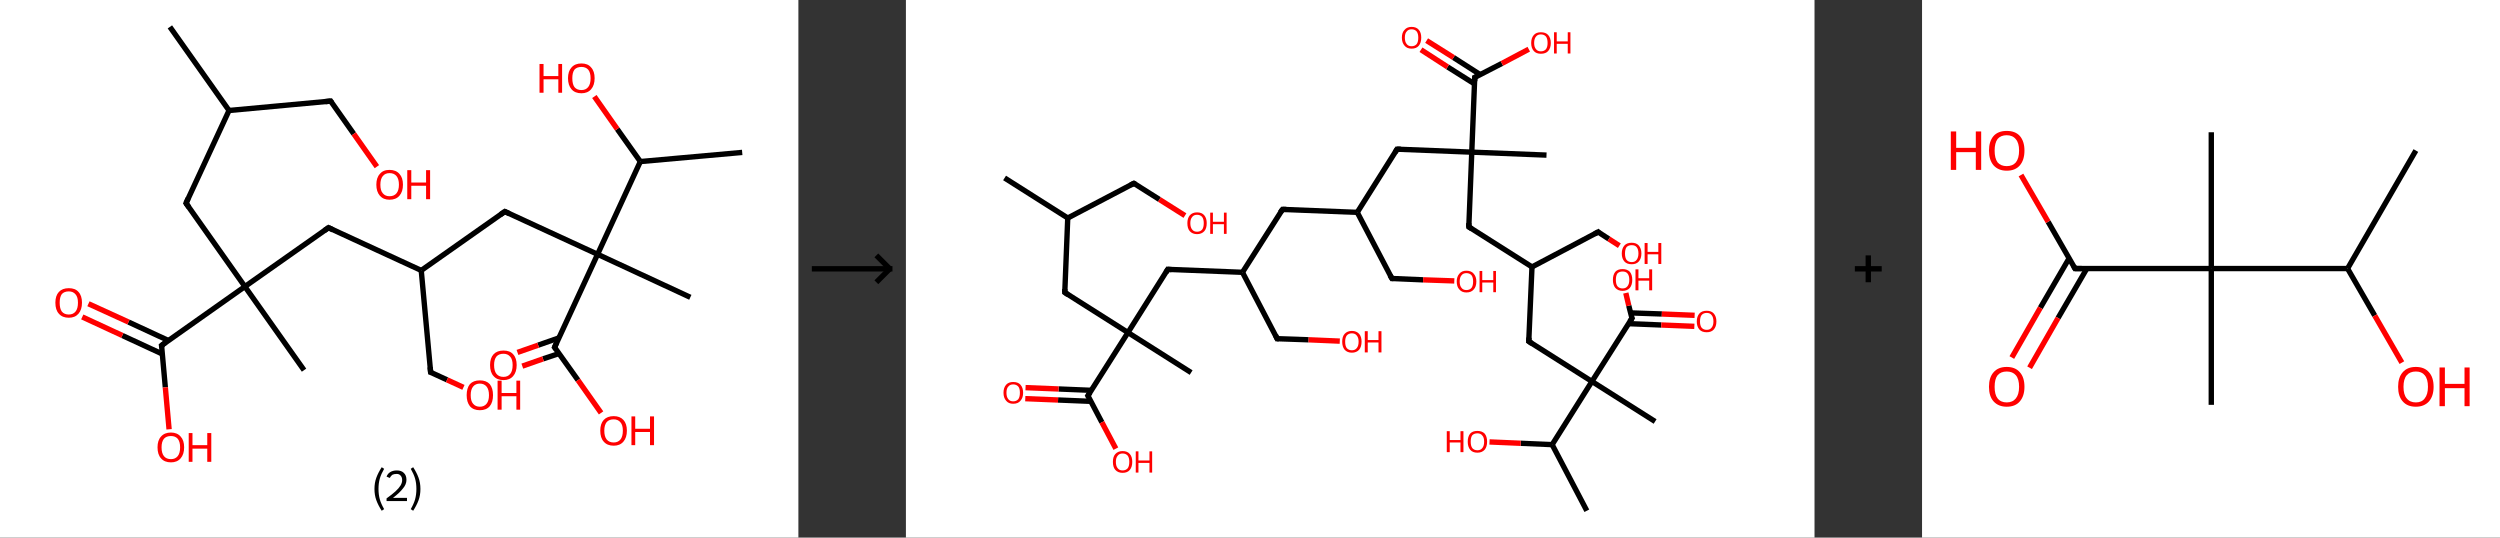 <?xml version='1.0' encoding='ASCII' standalone='yes'?>
<svg xmlns="http://www.w3.org/2000/svg" xmlns:xlink="http://www.w3.org/1999/xlink" version="1.1" width="930.0px" viewBox="0 0 930.0 200.0" height="200.0px">
  <rect x="0" y="0" width="930.0" height="200.0" fill="#333333" stroke="none"/>
  <g>
    <g transform="translate(0, 0) scale(1 1) "><!-- END OF HEADER -->
<rect style="opacity:1.0;fill:#FFFFFF;stroke:none" width="297.0" height="200.0" x="0.0" y="0.0"> </rect>
<path class="bond-0 atom-0 atom-1" d="M 63.2,10.0 L 85.2,41.1" style="fill:none;fill-rule:evenodd;stroke:#000000;stroke-width:2.0px;stroke-linecap:butt;stroke-linejoin:miter;stroke-opacity:1"/>
<path class="bond-1 atom-1 atom-2" d="M 85.2,41.1 L 123.0,37.6" style="fill:none;fill-rule:evenodd;stroke:#000000;stroke-width:2.0px;stroke-linecap:butt;stroke-linejoin:miter;stroke-opacity:1"/>
<path class="bond-2 atom-2 atom-3" d="M 123.0,37.6 L 131.6,49.8" style="fill:none;fill-rule:evenodd;stroke:#000000;stroke-width:2.0px;stroke-linecap:butt;stroke-linejoin:miter;stroke-opacity:1"/>
<path class="bond-2 atom-2 atom-3" d="M 131.6,49.8 L 140.2,62.0" style="fill:none;fill-rule:evenodd;stroke:#FF0000;stroke-width:2.0px;stroke-linecap:butt;stroke-linejoin:miter;stroke-opacity:1"/>
<path class="bond-3 atom-1 atom-4" d="M 85.2,41.1 L 69.2,75.6" style="fill:none;fill-rule:evenodd;stroke:#000000;stroke-width:2.0px;stroke-linecap:butt;stroke-linejoin:miter;stroke-opacity:1"/>
<path class="bond-4 atom-4 atom-5" d="M 69.2,75.6 L 91.1,106.6" style="fill:none;fill-rule:evenodd;stroke:#000000;stroke-width:2.0px;stroke-linecap:butt;stroke-linejoin:miter;stroke-opacity:1"/>
<path class="bond-5 atom-5 atom-6" d="M 91.1,106.6 L 113.1,137.7" style="fill:none;fill-rule:evenodd;stroke:#000000;stroke-width:2.0px;stroke-linecap:butt;stroke-linejoin:miter;stroke-opacity:1"/>
<path class="bond-6 atom-5 atom-7" d="M 91.1,106.6 L 122.2,84.7" style="fill:none;fill-rule:evenodd;stroke:#000000;stroke-width:2.0px;stroke-linecap:butt;stroke-linejoin:miter;stroke-opacity:1"/>
<path class="bond-7 atom-7 atom-8" d="M 122.2,84.7 L 156.7,100.6" style="fill:none;fill-rule:evenodd;stroke:#000000;stroke-width:2.0px;stroke-linecap:butt;stroke-linejoin:miter;stroke-opacity:1"/>
<path class="bond-8 atom-8 atom-9" d="M 156.7,100.6 L 160.2,138.5" style="fill:none;fill-rule:evenodd;stroke:#000000;stroke-width:2.0px;stroke-linecap:butt;stroke-linejoin:miter;stroke-opacity:1"/>
<path class="bond-9 atom-9 atom-10" d="M 160.2,138.5 L 166.3,141.3" style="fill:none;fill-rule:evenodd;stroke:#000000;stroke-width:2.0px;stroke-linecap:butt;stroke-linejoin:miter;stroke-opacity:1"/>
<path class="bond-9 atom-9 atom-10" d="M 166.3,141.3 L 172.4,144.1" style="fill:none;fill-rule:evenodd;stroke:#FF0000;stroke-width:2.0px;stroke-linecap:butt;stroke-linejoin:miter;stroke-opacity:1"/>
<path class="bond-10 atom-8 atom-11" d="M 156.7,100.6 L 187.8,78.7" style="fill:none;fill-rule:evenodd;stroke:#000000;stroke-width:2.0px;stroke-linecap:butt;stroke-linejoin:miter;stroke-opacity:1"/>
<path class="bond-11 atom-11 atom-12" d="M 187.8,78.7 L 222.3,94.6" style="fill:none;fill-rule:evenodd;stroke:#000000;stroke-width:2.0px;stroke-linecap:butt;stroke-linejoin:miter;stroke-opacity:1"/>
<path class="bond-12 atom-12 atom-13" d="M 222.3,94.6 L 256.8,110.6" style="fill:none;fill-rule:evenodd;stroke:#000000;stroke-width:2.0px;stroke-linecap:butt;stroke-linejoin:miter;stroke-opacity:1"/>
<path class="bond-13 atom-12 atom-14" d="M 222.3,94.6 L 206.3,129.2" style="fill:none;fill-rule:evenodd;stroke:#000000;stroke-width:2.0px;stroke-linecap:butt;stroke-linejoin:miter;stroke-opacity:1"/>
<path class="bond-14 atom-14 atom-15" d="M 207.9,125.7 L 200.2,128.4" style="fill:none;fill-rule:evenodd;stroke:#000000;stroke-width:2.0px;stroke-linecap:butt;stroke-linejoin:miter;stroke-opacity:1"/>
<path class="bond-14 atom-14 atom-15" d="M 200.2,128.4 L 192.5,131.1" style="fill:none;fill-rule:evenodd;stroke:#FF0000;stroke-width:2.0px;stroke-linecap:butt;stroke-linejoin:miter;stroke-opacity:1"/>
<path class="bond-14 atom-14 atom-15" d="M 208.0,131.5 L 202.0,133.5" style="fill:none;fill-rule:evenodd;stroke:#000000;stroke-width:2.0px;stroke-linecap:butt;stroke-linejoin:miter;stroke-opacity:1"/>
<path class="bond-14 atom-14 atom-15" d="M 202.0,133.5 L 194.3,136.2" style="fill:none;fill-rule:evenodd;stroke:#FF0000;stroke-width:2.0px;stroke-linecap:butt;stroke-linejoin:miter;stroke-opacity:1"/>
<path class="bond-15 atom-14 atom-16" d="M 206.3,129.2 L 215.0,141.4" style="fill:none;fill-rule:evenodd;stroke:#000000;stroke-width:2.0px;stroke-linecap:butt;stroke-linejoin:miter;stroke-opacity:1"/>
<path class="bond-15 atom-14 atom-16" d="M 215.0,141.4 L 223.6,153.6" style="fill:none;fill-rule:evenodd;stroke:#FF0000;stroke-width:2.0px;stroke-linecap:butt;stroke-linejoin:miter;stroke-opacity:1"/>
<path class="bond-16 atom-12 atom-17" d="M 222.3,94.6 L 238.2,60.1" style="fill:none;fill-rule:evenodd;stroke:#000000;stroke-width:2.0px;stroke-linecap:butt;stroke-linejoin:miter;stroke-opacity:1"/>
<path class="bond-17 atom-17 atom-18" d="M 238.2,60.1 L 276.1,56.7" style="fill:none;fill-rule:evenodd;stroke:#000000;stroke-width:2.0px;stroke-linecap:butt;stroke-linejoin:miter;stroke-opacity:1"/>
<path class="bond-18 atom-17 atom-19" d="M 238.2,60.1 L 229.6,48.0" style="fill:none;fill-rule:evenodd;stroke:#000000;stroke-width:2.0px;stroke-linecap:butt;stroke-linejoin:miter;stroke-opacity:1"/>
<path class="bond-18 atom-17 atom-19" d="M 229.6,48.0 L 221.1,35.9" style="fill:none;fill-rule:evenodd;stroke:#FF0000;stroke-width:2.0px;stroke-linecap:butt;stroke-linejoin:miter;stroke-opacity:1"/>
<path class="bond-19 atom-5 atom-20" d="M 91.1,106.6 L 60.1,128.5" style="fill:none;fill-rule:evenodd;stroke:#000000;stroke-width:2.0px;stroke-linecap:butt;stroke-linejoin:miter;stroke-opacity:1"/>
<path class="bond-20 atom-20 atom-21" d="M 62.7,126.7 L 47.8,119.8" style="fill:none;fill-rule:evenodd;stroke:#000000;stroke-width:2.0px;stroke-linecap:butt;stroke-linejoin:miter;stroke-opacity:1"/>
<path class="bond-20 atom-20 atom-21" d="M 47.8,119.8 L 32.9,113.0" style="fill:none;fill-rule:evenodd;stroke:#FF0000;stroke-width:2.0px;stroke-linecap:butt;stroke-linejoin:miter;stroke-opacity:1"/>
<path class="bond-20 atom-20 atom-21" d="M 60.4,131.7 L 45.5,124.8" style="fill:none;fill-rule:evenodd;stroke:#000000;stroke-width:2.0px;stroke-linecap:butt;stroke-linejoin:miter;stroke-opacity:1"/>
<path class="bond-20 atom-20 atom-21" d="M 45.5,124.8 L 30.6,117.9" style="fill:none;fill-rule:evenodd;stroke:#FF0000;stroke-width:2.0px;stroke-linecap:butt;stroke-linejoin:miter;stroke-opacity:1"/>
<path class="bond-21 atom-20 atom-22" d="M 60.1,128.5 L 61.5,144.1" style="fill:none;fill-rule:evenodd;stroke:#000000;stroke-width:2.0px;stroke-linecap:butt;stroke-linejoin:miter;stroke-opacity:1"/>
<path class="bond-21 atom-20 atom-22" d="M 61.5,144.1 L 62.9,159.7" style="fill:none;fill-rule:evenodd;stroke:#FF0000;stroke-width:2.0px;stroke-linecap:butt;stroke-linejoin:miter;stroke-opacity:1"/>
<path d="M 121.1,37.8 L 123.0,37.6 L 123.4,38.2" style="fill:none;stroke:#000000;stroke-width:2.0px;stroke-linecap:butt;stroke-linejoin:miter;stroke-opacity:1;"/>
<path d="M 70.0,73.8 L 69.2,75.6 L 70.3,77.1" style="fill:none;stroke:#000000;stroke-width:2.0px;stroke-linecap:butt;stroke-linejoin:miter;stroke-opacity:1;"/>
<path d="M 120.6,85.8 L 122.2,84.7 L 123.9,85.5" style="fill:none;stroke:#000000;stroke-width:2.0px;stroke-linecap:butt;stroke-linejoin:miter;stroke-opacity:1;"/>
<path d="M 160.0,136.6 L 160.2,138.5 L 160.5,138.6" style="fill:none;stroke:#000000;stroke-width:2.0px;stroke-linecap:butt;stroke-linejoin:miter;stroke-opacity:1;"/>
<path d="M 186.2,79.8 L 187.8,78.7 L 189.5,79.5" style="fill:none;stroke:#000000;stroke-width:2.0px;stroke-linecap:butt;stroke-linejoin:miter;stroke-opacity:1;"/>
<path d="M 207.1,127.4 L 206.3,129.2 L 206.8,129.8" style="fill:none;stroke:#000000;stroke-width:2.0px;stroke-linecap:butt;stroke-linejoin:miter;stroke-opacity:1;"/>
<path d="M 61.6,127.4 L 60.1,128.5 L 60.2,129.3" style="fill:none;stroke:#000000;stroke-width:2.0px;stroke-linecap:butt;stroke-linejoin:miter;stroke-opacity:1;"/>
<path class="atom-3" d="M 140.0 68.7 Q 140.0 66.1, 141.3 64.7 Q 142.5 63.2, 144.9 63.2 Q 147.3 63.2, 148.6 64.7 Q 149.9 66.1, 149.9 68.7 Q 149.9 71.3, 148.6 72.8 Q 147.3 74.3, 144.9 74.3 Q 142.6 74.3, 141.3 72.8 Q 140.0 71.3, 140.0 68.7 M 144.9 73.0 Q 146.6 73.0, 147.5 71.9 Q 148.4 70.8, 148.4 68.7 Q 148.4 66.6, 147.5 65.5 Q 146.6 64.4, 144.9 64.4 Q 143.3 64.4, 142.4 65.5 Q 141.5 66.6, 141.5 68.7 Q 141.5 70.9, 142.4 71.9 Q 143.3 73.0, 144.9 73.0 " fill="#FF0000"/>
<path class="atom-3" d="M 151.5 63.3 L 153.0 63.3 L 153.0 67.9 L 158.5 67.9 L 158.5 63.3 L 160.0 63.3 L 160.0 74.1 L 158.5 74.1 L 158.5 69.1 L 153.0 69.1 L 153.0 74.1 L 151.5 74.1 L 151.5 63.3 " fill="#FF0000"/>
<path class="atom-10" d="M 173.6 147.0 Q 173.6 144.4, 174.8 142.9 Q 176.1 141.5, 178.5 141.5 Q 180.9 141.5, 182.2 142.9 Q 183.4 144.4, 183.4 147.0 Q 183.4 149.6, 182.2 151.1 Q 180.9 152.6, 178.5 152.6 Q 176.1 152.6, 174.8 151.1 Q 173.6 149.6, 173.6 147.0 M 178.5 151.3 Q 180.1 151.3, 181.0 150.2 Q 181.9 149.1, 181.9 147.0 Q 181.9 144.9, 181.0 143.8 Q 180.1 142.7, 178.5 142.7 Q 176.9 142.7, 176.0 143.8 Q 175.1 144.9, 175.1 147.0 Q 175.1 149.2, 176.0 150.2 Q 176.9 151.3, 178.5 151.3 " fill="#FF0000"/>
<path class="atom-10" d="M 185.1 141.6 L 186.6 141.6 L 186.6 146.2 L 192.1 146.2 L 192.1 141.6 L 193.5 141.6 L 193.5 152.4 L 192.1 152.4 L 192.1 147.4 L 186.6 147.4 L 186.6 152.4 L 185.1 152.4 L 185.1 141.6 " fill="#FF0000"/>
<path class="atom-15" d="M 182.3 135.8 Q 182.3 133.2, 183.6 131.8 Q 184.9 130.4, 187.3 130.4 Q 189.7 130.4, 190.9 131.8 Q 192.2 133.2, 192.2 135.8 Q 192.2 138.4, 190.9 139.9 Q 189.6 141.4, 187.3 141.4 Q 184.9 141.4, 183.6 139.9 Q 182.3 138.5, 182.3 135.8 M 187.3 140.2 Q 188.9 140.2, 189.8 139.1 Q 190.7 138.0, 190.7 135.8 Q 190.7 133.7, 189.8 132.7 Q 188.9 131.6, 187.3 131.6 Q 185.6 131.6, 184.7 132.6 Q 183.8 133.7, 183.8 135.8 Q 183.8 138.0, 184.7 139.1 Q 185.6 140.2, 187.3 140.2 " fill="#FF0000"/>
<path class="atom-16" d="M 223.3 160.2 Q 223.3 157.6, 224.6 156.2 Q 225.9 154.8, 228.3 154.8 Q 230.6 154.8, 231.9 156.2 Q 233.2 157.6, 233.2 160.2 Q 233.2 162.8, 231.9 164.3 Q 230.6 165.8, 228.3 165.8 Q 225.9 165.8, 224.6 164.3 Q 223.3 162.9, 223.3 160.2 M 228.3 164.6 Q 229.9 164.6, 230.8 163.5 Q 231.7 162.4, 231.7 160.2 Q 231.7 158.1, 230.8 157.1 Q 229.9 156.0, 228.3 156.0 Q 226.6 156.0, 225.7 157.0 Q 224.8 158.1, 224.8 160.2 Q 224.8 162.4, 225.7 163.5 Q 226.6 164.6, 228.3 164.6 " fill="#FF0000"/>
<path class="atom-16" d="M 234.9 154.9 L 236.3 154.9 L 236.3 159.5 L 241.8 159.5 L 241.8 154.9 L 243.3 154.9 L 243.3 165.6 L 241.8 165.6 L 241.8 160.7 L 236.3 160.7 L 236.3 165.6 L 234.9 165.6 L 234.9 154.9 " fill="#FF0000"/>
<path class="atom-19" d="M 200.7 23.8 L 202.2 23.8 L 202.2 28.3 L 207.7 28.3 L 207.7 23.8 L 209.1 23.8 L 209.1 34.5 L 207.7 34.5 L 207.7 29.5 L 202.2 29.5 L 202.2 34.5 L 200.7 34.5 L 200.7 23.8 " fill="#FF0000"/>
<path class="atom-19" d="M 211.3 29.1 Q 211.3 26.5, 212.6 25.1 Q 213.9 23.6, 216.3 23.6 Q 218.7 23.6, 219.9 25.1 Q 221.2 26.5, 221.2 29.1 Q 221.2 31.7, 219.9 33.2 Q 218.6 34.7, 216.3 34.7 Q 213.9 34.7, 212.6 33.2 Q 211.3 31.7, 211.3 29.1 M 216.3 33.5 Q 217.9 33.5, 218.8 32.4 Q 219.7 31.3, 219.7 29.1 Q 219.7 27.0, 218.8 25.9 Q 217.9 24.9, 216.3 24.9 Q 214.6 24.9, 213.7 25.9 Q 212.9 27.0, 212.9 29.1 Q 212.9 31.3, 213.7 32.4 Q 214.6 33.5, 216.3 33.5 " fill="#FF0000"/>
<path class="atom-21" d="M 20.6 112.6 Q 20.6 110.0, 21.9 108.6 Q 23.2 107.2, 25.6 107.2 Q 28.0 107.2, 29.2 108.6 Q 30.5 110.0, 30.5 112.6 Q 30.5 115.2, 29.2 116.7 Q 27.9 118.2, 25.6 118.2 Q 23.2 118.2, 21.9 116.7 Q 20.6 115.3, 20.6 112.6 M 25.6 117.0 Q 27.2 117.0, 28.1 115.9 Q 29.0 114.8, 29.0 112.6 Q 29.0 110.5, 28.1 109.5 Q 27.2 108.4, 25.6 108.4 Q 23.9 108.4, 23.0 109.4 Q 22.2 110.5, 22.2 112.6 Q 22.2 114.8, 23.0 115.9 Q 23.9 117.0, 25.6 117.0 " fill="#FF0000"/>
<path class="atom-22" d="M 58.6 166.4 Q 58.6 163.8, 59.9 162.4 Q 61.2 160.9, 63.6 160.9 Q 65.9 160.9, 67.2 162.4 Q 68.5 163.8, 68.5 166.4 Q 68.5 169.0, 67.2 170.5 Q 65.9 172.0, 63.6 172.0 Q 61.2 172.0, 59.9 170.5 Q 58.6 169.1, 58.6 166.4 M 63.6 170.8 Q 65.2 170.8, 66.1 169.7 Q 67.0 168.6, 67.0 166.4 Q 67.0 164.3, 66.1 163.2 Q 65.2 162.2, 63.6 162.2 Q 61.9 162.2, 61.0 163.2 Q 60.1 164.3, 60.1 166.4 Q 60.1 168.6, 61.0 169.7 Q 61.9 170.8, 63.6 170.8 " fill="#FF0000"/>
<path class="atom-22" d="M 70.2 161.1 L 71.6 161.1 L 71.6 165.6 L 77.1 165.6 L 77.1 161.1 L 78.6 161.1 L 78.6 171.8 L 77.1 171.8 L 77.1 166.9 L 71.6 166.9 L 71.6 171.8 L 70.2 171.8 L 70.2 161.1 " fill="#FF0000"/>
<path class="legend" d="M 139.3 181.9 Q 139.3 179.6, 140.0 177.7 Q 140.7 175.8, 142.0 173.8 L 142.9 174.4 Q 141.8 176.3, 141.3 178.0 Q 140.8 179.7, 140.8 181.9 Q 140.8 184.0, 141.3 185.8 Q 141.8 187.5, 142.9 189.4 L 142.0 190.0 Q 140.7 188.0, 140.0 186.1 Q 139.3 184.2, 139.3 181.9 " fill="#000000"/>
<path class="legend" d="M 143.8 177.3 Q 144.2 176.2, 145.2 175.6 Q 146.2 175.0, 147.6 175.0 Q 149.3 175.0, 150.2 175.9 Q 151.2 176.8, 151.2 178.5 Q 151.2 180.2, 149.9 181.7 Q 148.7 183.3, 146.2 185.2 L 151.4 185.2 L 151.4 186.4 L 143.8 186.4 L 143.8 185.4 Q 145.9 183.9, 147.1 182.8 Q 148.4 181.6, 149.0 180.6 Q 149.6 179.6, 149.6 178.6 Q 149.6 177.5, 149.0 176.9 Q 148.5 176.3, 147.6 176.3 Q 146.6 176.3, 146.0 176.6 Q 145.4 177.0, 145.0 177.8 L 143.8 177.3 " fill="#000000"/>
<path class="legend" d="M 156.4 181.9 Q 156.4 184.2, 155.7 186.1 Q 155.0 188.0, 153.7 190.0 L 152.8 189.4 Q 153.9 187.5, 154.4 185.8 Q 154.9 184.0, 154.9 181.9 Q 154.9 179.7, 154.4 178.0 Q 153.9 176.3, 152.8 174.4 L 153.7 173.8 Q 155.0 175.8, 155.7 177.7 Q 156.4 179.6, 156.4 181.9 " fill="#000000"/>
</g>
    <g transform="translate(297.0, 0) scale(1 1) "><line x1="5" y1="100" x2="35" y2="100" style="stroke:rgb(0,0,0);stroke-width:2"/>
  <line x1="34" y1="100" x2="29" y2="95" style="stroke:rgb(0,0,0);stroke-width:2"/>
  <line x1="34" y1="100" x2="29" y2="105" style="stroke:rgb(0,0,0);stroke-width:2"/>
</g>
    <g transform="translate(337.0, 0) scale(1 1) "><!-- END OF HEADER -->
<rect style="opacity:1.0;fill:#FFFFFF;stroke:none" width="338.0" height="200.0" x="0.0" y="0.0"> </rect>
<path class="bond-0 atom-0 atom-1" d="M 36.7,66.2 L 60.2,81.1" style="fill:none;fill-rule:evenodd;stroke:#000000;stroke-width:2.0px;stroke-linecap:butt;stroke-linejoin:miter;stroke-opacity:1"/>
<path class="bond-1 atom-1 atom-2" d="M 60.2,81.1 L 84.8,68.2" style="fill:none;fill-rule:evenodd;stroke:#000000;stroke-width:2.0px;stroke-linecap:butt;stroke-linejoin:miter;stroke-opacity:1"/>
<path class="bond-2 atom-2 atom-3" d="M 84.8,68.2 L 94.3,74.2" style="fill:none;fill-rule:evenodd;stroke:#000000;stroke-width:2.0px;stroke-linecap:butt;stroke-linejoin:miter;stroke-opacity:1"/>
<path class="bond-2 atom-2 atom-3" d="M 94.3,74.2 L 103.8,80.2" style="fill:none;fill-rule:evenodd;stroke:#FF0000;stroke-width:2.0px;stroke-linecap:butt;stroke-linejoin:miter;stroke-opacity:1"/>
<path class="bond-3 atom-1 atom-4" d="M 60.2,81.1 L 59.1,108.8" style="fill:none;fill-rule:evenodd;stroke:#000000;stroke-width:2.0px;stroke-linecap:butt;stroke-linejoin:miter;stroke-opacity:1"/>
<path class="bond-4 atom-4 atom-5" d="M 59.1,108.8 L 82.6,123.7" style="fill:none;fill-rule:evenodd;stroke:#000000;stroke-width:2.0px;stroke-linecap:butt;stroke-linejoin:miter;stroke-opacity:1"/>
<path class="bond-5 atom-5 atom-6" d="M 82.6,123.7 L 106.1,138.6" style="fill:none;fill-rule:evenodd;stroke:#000000;stroke-width:2.0px;stroke-linecap:butt;stroke-linejoin:miter;stroke-opacity:1"/>
<path class="bond-6 atom-5 atom-7" d="M 82.6,123.7 L 97.4,100.2" style="fill:none;fill-rule:evenodd;stroke:#000000;stroke-width:2.0px;stroke-linecap:butt;stroke-linejoin:miter;stroke-opacity:1"/>
<path class="bond-7 atom-7 atom-8" d="M 97.4,100.2 L 125.2,101.3" style="fill:none;fill-rule:evenodd;stroke:#000000;stroke-width:2.0px;stroke-linecap:butt;stroke-linejoin:miter;stroke-opacity:1"/>
<path class="bond-8 atom-8 atom-9" d="M 125.2,101.3 L 138.1,126.0" style="fill:none;fill-rule:evenodd;stroke:#000000;stroke-width:2.0px;stroke-linecap:butt;stroke-linejoin:miter;stroke-opacity:1"/>
<path class="bond-9 atom-9 atom-10" d="M 138.1,126.0 L 149.8,126.4" style="fill:none;fill-rule:evenodd;stroke:#000000;stroke-width:2.0px;stroke-linecap:butt;stroke-linejoin:miter;stroke-opacity:1"/>
<path class="bond-9 atom-9 atom-10" d="M 149.8,126.4 L 161.4,126.9" style="fill:none;fill-rule:evenodd;stroke:#FF0000;stroke-width:2.0px;stroke-linecap:butt;stroke-linejoin:miter;stroke-opacity:1"/>
<path class="bond-10 atom-8 atom-11" d="M 125.2,101.3 L 140.1,77.9" style="fill:none;fill-rule:evenodd;stroke:#000000;stroke-width:2.0px;stroke-linecap:butt;stroke-linejoin:miter;stroke-opacity:1"/>
<path class="bond-11 atom-11 atom-12" d="M 140.1,77.9 L 167.9,79.0" style="fill:none;fill-rule:evenodd;stroke:#000000;stroke-width:2.0px;stroke-linecap:butt;stroke-linejoin:miter;stroke-opacity:1"/>
<path class="bond-12 atom-12 atom-13" d="M 167.9,79.0 L 180.8,103.6" style="fill:none;fill-rule:evenodd;stroke:#000000;stroke-width:2.0px;stroke-linecap:butt;stroke-linejoin:miter;stroke-opacity:1"/>
<path class="bond-13 atom-13 atom-14" d="M 180.8,103.6 L 192.4,104.1" style="fill:none;fill-rule:evenodd;stroke:#000000;stroke-width:2.0px;stroke-linecap:butt;stroke-linejoin:miter;stroke-opacity:1"/>
<path class="bond-13 atom-13 atom-14" d="M 192.4,104.1 L 204.0,104.5" style="fill:none;fill-rule:evenodd;stroke:#FF0000;stroke-width:2.0px;stroke-linecap:butt;stroke-linejoin:miter;stroke-opacity:1"/>
<path class="bond-14 atom-12 atom-15" d="M 167.9,79.0 L 182.7,55.5" style="fill:none;fill-rule:evenodd;stroke:#000000;stroke-width:2.0px;stroke-linecap:butt;stroke-linejoin:miter;stroke-opacity:1"/>
<path class="bond-15 atom-15 atom-16" d="M 182.7,55.5 L 210.5,56.6" style="fill:none;fill-rule:evenodd;stroke:#000000;stroke-width:2.0px;stroke-linecap:butt;stroke-linejoin:miter;stroke-opacity:1"/>
<path class="bond-16 atom-16 atom-17" d="M 210.5,56.6 L 238.3,57.7" style="fill:none;fill-rule:evenodd;stroke:#000000;stroke-width:2.0px;stroke-linecap:butt;stroke-linejoin:miter;stroke-opacity:1"/>
<path class="bond-17 atom-16 atom-18" d="M 210.5,56.6 L 209.4,84.4" style="fill:none;fill-rule:evenodd;stroke:#000000;stroke-width:2.0px;stroke-linecap:butt;stroke-linejoin:miter;stroke-opacity:1"/>
<path class="bond-18 atom-18 atom-19" d="M 209.4,84.4 L 232.9,99.3" style="fill:none;fill-rule:evenodd;stroke:#000000;stroke-width:2.0px;stroke-linecap:butt;stroke-linejoin:miter;stroke-opacity:1"/>
<path class="bond-19 atom-19 atom-20" d="M 232.9,99.3 L 257.5,86.3" style="fill:none;fill-rule:evenodd;stroke:#000000;stroke-width:2.0px;stroke-linecap:butt;stroke-linejoin:miter;stroke-opacity:1"/>
<path class="bond-20 atom-20 atom-21" d="M 257.5,86.3 L 261.5,88.9" style="fill:none;fill-rule:evenodd;stroke:#000000;stroke-width:2.0px;stroke-linecap:butt;stroke-linejoin:miter;stroke-opacity:1"/>
<path class="bond-20 atom-20 atom-21" d="M 261.5,88.9 L 265.4,91.4" style="fill:none;fill-rule:evenodd;stroke:#FF0000;stroke-width:2.0px;stroke-linecap:butt;stroke-linejoin:miter;stroke-opacity:1"/>
<path class="bond-21 atom-19 atom-22" d="M 232.9,99.3 L 231.7,127.0" style="fill:none;fill-rule:evenodd;stroke:#000000;stroke-width:2.0px;stroke-linecap:butt;stroke-linejoin:miter;stroke-opacity:1"/>
<path class="bond-22 atom-22 atom-23" d="M 231.7,127.0 L 255.2,141.9" style="fill:none;fill-rule:evenodd;stroke:#000000;stroke-width:2.0px;stroke-linecap:butt;stroke-linejoin:miter;stroke-opacity:1"/>
<path class="bond-23 atom-23 atom-24" d="M 255.2,141.9 L 278.7,156.8" style="fill:none;fill-rule:evenodd;stroke:#000000;stroke-width:2.0px;stroke-linecap:butt;stroke-linejoin:miter;stroke-opacity:1"/>
<path class="bond-24 atom-23 atom-25" d="M 255.2,141.9 L 270.1,118.4" style="fill:none;fill-rule:evenodd;stroke:#000000;stroke-width:2.0px;stroke-linecap:butt;stroke-linejoin:miter;stroke-opacity:1"/>
<path class="bond-25 atom-25 atom-26" d="M 268.8,120.4 L 281.0,120.9" style="fill:none;fill-rule:evenodd;stroke:#000000;stroke-width:2.0px;stroke-linecap:butt;stroke-linejoin:miter;stroke-opacity:1"/>
<path class="bond-25 atom-25 atom-26" d="M 281.0,120.9 L 293.3,121.4" style="fill:none;fill-rule:evenodd;stroke:#FF0000;stroke-width:2.0px;stroke-linecap:butt;stroke-linejoin:miter;stroke-opacity:1"/>
<path class="bond-25 atom-25 atom-26" d="M 269.6,116.4 L 281.2,116.8" style="fill:none;fill-rule:evenodd;stroke:#000000;stroke-width:2.0px;stroke-linecap:butt;stroke-linejoin:miter;stroke-opacity:1"/>
<path class="bond-25 atom-25 atom-26" d="M 281.2,116.8 L 293.4,117.3" style="fill:none;fill-rule:evenodd;stroke:#FF0000;stroke-width:2.0px;stroke-linecap:butt;stroke-linejoin:miter;stroke-opacity:1"/>
<path class="bond-26 atom-25 atom-27" d="M 270.1,118.4 L 268.9,113.7" style="fill:none;fill-rule:evenodd;stroke:#000000;stroke-width:2.0px;stroke-linecap:butt;stroke-linejoin:miter;stroke-opacity:1"/>
<path class="bond-26 atom-25 atom-27" d="M 268.9,113.7 L 267.8,109.0" style="fill:none;fill-rule:evenodd;stroke:#FF0000;stroke-width:2.0px;stroke-linecap:butt;stroke-linejoin:miter;stroke-opacity:1"/>
<path class="bond-27 atom-23 atom-28" d="M 255.2,141.9 L 240.4,165.4" style="fill:none;fill-rule:evenodd;stroke:#000000;stroke-width:2.0px;stroke-linecap:butt;stroke-linejoin:miter;stroke-opacity:1"/>
<path class="bond-28 atom-28 atom-29" d="M 240.4,165.4 L 253.3,190.0" style="fill:none;fill-rule:evenodd;stroke:#000000;stroke-width:2.0px;stroke-linecap:butt;stroke-linejoin:miter;stroke-opacity:1"/>
<path class="bond-29 atom-28 atom-30" d="M 240.4,165.4 L 228.7,164.9" style="fill:none;fill-rule:evenodd;stroke:#000000;stroke-width:2.0px;stroke-linecap:butt;stroke-linejoin:miter;stroke-opacity:1"/>
<path class="bond-29 atom-28 atom-30" d="M 228.7,164.9 L 217.1,164.4" style="fill:none;fill-rule:evenodd;stroke:#FF0000;stroke-width:2.0px;stroke-linecap:butt;stroke-linejoin:miter;stroke-opacity:1"/>
<path class="bond-30 atom-16 atom-31" d="M 210.5,56.6 L 211.6,28.8" style="fill:none;fill-rule:evenodd;stroke:#000000;stroke-width:2.0px;stroke-linecap:butt;stroke-linejoin:miter;stroke-opacity:1"/>
<path class="bond-31 atom-31 atom-32" d="M 213.7,27.8 L 203.7,21.4" style="fill:none;fill-rule:evenodd;stroke:#000000;stroke-width:2.0px;stroke-linecap:butt;stroke-linejoin:miter;stroke-opacity:1"/>
<path class="bond-31 atom-31 atom-32" d="M 203.7,21.4 L 193.7,15.1" style="fill:none;fill-rule:evenodd;stroke:#FF0000;stroke-width:2.0px;stroke-linecap:butt;stroke-linejoin:miter;stroke-opacity:1"/>
<path class="bond-31 atom-31 atom-32" d="M 211.5,31.2 L 201.5,24.9" style="fill:none;fill-rule:evenodd;stroke:#000000;stroke-width:2.0px;stroke-linecap:butt;stroke-linejoin:miter;stroke-opacity:1"/>
<path class="bond-31 atom-31 atom-32" d="M 201.5,24.9 L 191.6,18.5" style="fill:none;fill-rule:evenodd;stroke:#FF0000;stroke-width:2.0px;stroke-linecap:butt;stroke-linejoin:miter;stroke-opacity:1"/>
<path class="bond-32 atom-31 atom-33" d="M 211.6,28.8 L 221.7,23.6" style="fill:none;fill-rule:evenodd;stroke:#000000;stroke-width:2.0px;stroke-linecap:butt;stroke-linejoin:miter;stroke-opacity:1"/>
<path class="bond-32 atom-31 atom-33" d="M 221.7,23.6 L 231.7,18.3" style="fill:none;fill-rule:evenodd;stroke:#FF0000;stroke-width:2.0px;stroke-linecap:butt;stroke-linejoin:miter;stroke-opacity:1"/>
<path class="bond-33 atom-5 atom-34" d="M 82.6,123.7 L 67.7,147.2" style="fill:none;fill-rule:evenodd;stroke:#000000;stroke-width:2.0px;stroke-linecap:butt;stroke-linejoin:miter;stroke-opacity:1"/>
<path class="bond-34 atom-34 atom-35" d="M 69.0,145.2 L 56.8,144.7" style="fill:none;fill-rule:evenodd;stroke:#000000;stroke-width:2.0px;stroke-linecap:butt;stroke-linejoin:miter;stroke-opacity:1"/>
<path class="bond-34 atom-34 atom-35" d="M 56.8,144.7 L 44.5,144.2" style="fill:none;fill-rule:evenodd;stroke:#FF0000;stroke-width:2.0px;stroke-linecap:butt;stroke-linejoin:miter;stroke-opacity:1"/>
<path class="bond-34 atom-34 atom-35" d="M 68.8,149.3 L 56.6,148.8" style="fill:none;fill-rule:evenodd;stroke:#000000;stroke-width:2.0px;stroke-linecap:butt;stroke-linejoin:miter;stroke-opacity:1"/>
<path class="bond-34 atom-34 atom-35" d="M 56.6,148.8 L 44.4,148.3" style="fill:none;fill-rule:evenodd;stroke:#FF0000;stroke-width:2.0px;stroke-linecap:butt;stroke-linejoin:miter;stroke-opacity:1"/>
<path class="bond-35 atom-34 atom-36" d="M 67.7,147.2 L 72.9,157.1" style="fill:none;fill-rule:evenodd;stroke:#000000;stroke-width:2.0px;stroke-linecap:butt;stroke-linejoin:miter;stroke-opacity:1"/>
<path class="bond-35 atom-34 atom-36" d="M 72.9,157.1 L 78.1,166.9" style="fill:none;fill-rule:evenodd;stroke:#FF0000;stroke-width:2.0px;stroke-linecap:butt;stroke-linejoin:miter;stroke-opacity:1"/>
<path d="M 83.6,68.8 L 84.8,68.2 L 85.3,68.5" style="fill:none;stroke:#000000;stroke-width:2.0px;stroke-linecap:butt;stroke-linejoin:miter;stroke-opacity:1;"/>
<path d="M 59.1,107.5 L 59.1,108.8 L 60.3,109.6" style="fill:none;stroke:#000000;stroke-width:2.0px;stroke-linecap:butt;stroke-linejoin:miter;stroke-opacity:1;"/>
<path d="M 96.7,101.4 L 97.4,100.2 L 98.8,100.3" style="fill:none;stroke:#000000;stroke-width:2.0px;stroke-linecap:butt;stroke-linejoin:miter;stroke-opacity:1;"/>
<path d="M 137.5,124.7 L 138.1,126.0 L 138.7,126.0" style="fill:none;stroke:#000000;stroke-width:2.0px;stroke-linecap:butt;stroke-linejoin:miter;stroke-opacity:1;"/>
<path d="M 139.3,79.0 L 140.1,77.9 L 141.5,77.9" style="fill:none;stroke:#000000;stroke-width:2.0px;stroke-linecap:butt;stroke-linejoin:miter;stroke-opacity:1;"/>
<path d="M 180.1,102.4 L 180.8,103.6 L 181.3,103.6" style="fill:none;stroke:#000000;stroke-width:2.0px;stroke-linecap:butt;stroke-linejoin:miter;stroke-opacity:1;"/>
<path d="M 182.0,56.7 L 182.7,55.5 L 184.1,55.5" style="fill:none;stroke:#000000;stroke-width:2.0px;stroke-linecap:butt;stroke-linejoin:miter;stroke-opacity:1;"/>
<path d="M 209.4,83.0 L 209.4,84.4 L 210.5,85.1" style="fill:none;stroke:#000000;stroke-width:2.0px;stroke-linecap:butt;stroke-linejoin:miter;stroke-opacity:1;"/>
<path d="M 256.2,87.0 L 257.5,86.3 L 257.7,86.5" style="fill:none;stroke:#000000;stroke-width:2.0px;stroke-linecap:butt;stroke-linejoin:miter;stroke-opacity:1;"/>
<path d="M 231.8,125.6 L 231.7,127.0 L 232.9,127.8" style="fill:none;stroke:#000000;stroke-width:2.0px;stroke-linecap:butt;stroke-linejoin:miter;stroke-opacity:1;"/>
<path d="M 269.3,119.6 L 270.1,118.4 L 270.0,118.2" style="fill:none;stroke:#000000;stroke-width:2.0px;stroke-linecap:butt;stroke-linejoin:miter;stroke-opacity:1;"/>
<path d="M 211.6,30.2 L 211.6,28.8 L 212.1,28.6" style="fill:none;stroke:#000000;stroke-width:2.0px;stroke-linecap:butt;stroke-linejoin:miter;stroke-opacity:1;"/>
<path d="M 68.5,146.0 L 67.7,147.2 L 68.0,147.7" style="fill:none;stroke:#000000;stroke-width:2.0px;stroke-linecap:butt;stroke-linejoin:miter;stroke-opacity:1;"/>
<path class="atom-3" d="M 104.7 83.0 Q 104.7 81.2, 105.6 80.1 Q 106.6 79.0, 108.3 79.0 Q 110.1 79.0, 111.0 80.1 Q 111.9 81.2, 111.9 83.0 Q 111.9 85.0, 111.0 86.0 Q 110.0 87.1, 108.3 87.1 Q 106.6 87.1, 105.6 86.0 Q 104.7 85.0, 104.7 83.0 M 108.3 86.2 Q 109.5 86.2, 110.2 85.4 Q 110.8 84.6, 110.8 83.0 Q 110.8 81.5, 110.2 80.7 Q 109.5 79.9, 108.3 79.9 Q 107.1 79.9, 106.5 80.7 Q 105.8 81.5, 105.8 83.0 Q 105.8 84.6, 106.5 85.4 Q 107.1 86.2, 108.3 86.2 " fill="#FF0000"/>
<path class="atom-3" d="M 113.2 79.1 L 114.2 79.1 L 114.2 82.5 L 118.3 82.5 L 118.3 79.1 L 119.3 79.1 L 119.3 87.0 L 118.3 87.0 L 118.3 83.4 L 114.2 83.4 L 114.2 87.0 L 113.2 87.0 L 113.2 79.1 " fill="#FF0000"/>
<path class="atom-10" d="M 162.3 127.1 Q 162.3 125.2, 163.2 124.2 Q 164.2 123.1, 165.9 123.1 Q 167.6 123.1, 168.6 124.2 Q 169.5 125.2, 169.5 127.1 Q 169.5 129.0, 168.6 130.1 Q 167.6 131.2, 165.9 131.2 Q 164.2 131.2, 163.2 130.1 Q 162.3 129.0, 162.3 127.1 M 165.9 130.3 Q 167.1 130.3, 167.7 129.5 Q 168.4 128.7, 168.4 127.1 Q 168.4 125.6, 167.7 124.8 Q 167.1 124.0, 165.9 124.0 Q 164.7 124.0, 164.0 124.8 Q 163.4 125.6, 163.4 127.1 Q 163.4 128.7, 164.0 129.5 Q 164.7 130.3, 165.9 130.3 " fill="#FF0000"/>
<path class="atom-10" d="M 170.7 123.2 L 171.8 123.2 L 171.8 126.5 L 175.8 126.5 L 175.8 123.2 L 176.9 123.2 L 176.9 131.1 L 175.8 131.1 L 175.8 127.4 L 171.8 127.4 L 171.8 131.1 L 170.7 131.1 L 170.7 123.2 " fill="#FF0000"/>
<path class="atom-14" d="M 204.9 104.7 Q 204.9 102.9, 205.9 101.8 Q 206.8 100.7, 208.5 100.7 Q 210.3 100.7, 211.2 101.8 Q 212.2 102.9, 212.2 104.7 Q 212.2 106.7, 211.2 107.7 Q 210.3 108.8, 208.5 108.8 Q 206.8 108.8, 205.9 107.7 Q 204.9 106.7, 204.9 104.7 M 208.5 107.9 Q 209.7 107.9, 210.4 107.1 Q 211.0 106.3, 211.0 104.7 Q 211.0 103.2, 210.4 102.4 Q 209.7 101.6, 208.5 101.6 Q 207.3 101.6, 206.7 102.4 Q 206.0 103.2, 206.0 104.7 Q 206.0 106.3, 206.7 107.1 Q 207.3 107.9, 208.5 107.9 " fill="#FF0000"/>
<path class="atom-14" d="M 213.4 100.8 L 214.4 100.8 L 214.4 104.2 L 218.5 104.2 L 218.5 100.8 L 219.5 100.8 L 219.5 108.7 L 218.5 108.7 L 218.5 105.1 L 214.4 105.1 L 214.4 108.7 L 213.4 108.7 L 213.4 100.8 " fill="#FF0000"/>
<path class="atom-21" d="M 266.3 94.3 Q 266.3 92.4, 267.3 91.3 Q 268.2 90.3, 270.0 90.3 Q 271.7 90.3, 272.6 91.3 Q 273.6 92.4, 273.6 94.3 Q 273.6 96.2, 272.6 97.3 Q 271.7 98.3, 270.0 98.3 Q 268.2 98.3, 267.3 97.3 Q 266.3 96.2, 266.3 94.3 M 270.0 97.5 Q 271.2 97.5, 271.8 96.7 Q 272.5 95.8, 272.5 94.3 Q 272.5 92.7, 271.8 91.9 Q 271.2 91.2, 270.0 91.2 Q 268.8 91.2, 268.1 91.9 Q 267.5 92.7, 267.5 94.3 Q 267.5 95.9, 268.1 96.7 Q 268.8 97.5, 270.0 97.5 " fill="#FF0000"/>
<path class="atom-21" d="M 274.8 90.4 L 275.9 90.4 L 275.9 93.7 L 279.9 93.7 L 279.9 90.4 L 281.0 90.4 L 281.0 98.2 L 279.9 98.2 L 279.9 94.6 L 275.9 94.6 L 275.9 98.2 L 274.8 98.2 L 274.8 90.4 " fill="#FF0000"/>
<path class="atom-26" d="M 294.2 119.6 Q 294.2 117.7, 295.2 116.6 Q 296.1 115.6, 297.9 115.6 Q 299.6 115.6, 300.5 116.6 Q 301.5 117.7, 301.5 119.6 Q 301.5 121.5, 300.5 122.6 Q 299.6 123.6, 297.9 123.6 Q 296.1 123.6, 295.2 122.6 Q 294.2 121.5, 294.2 119.6 M 297.9 122.7 Q 299.1 122.7, 299.7 121.9 Q 300.4 121.1, 300.4 119.6 Q 300.4 118.0, 299.7 117.2 Q 299.1 116.4, 297.9 116.4 Q 296.7 116.4, 296.0 117.2 Q 295.4 118.0, 295.4 119.6 Q 295.4 121.1, 296.0 121.9 Q 296.7 122.7, 297.9 122.7 " fill="#FF0000"/>
<path class="atom-27" d="M 263.0 104.1 Q 263.0 102.2, 263.9 101.1 Q 264.8 100.1, 266.6 100.1 Q 268.3 100.1, 269.3 101.1 Q 270.2 102.2, 270.2 104.1 Q 270.2 106.0, 269.3 107.1 Q 268.3 108.2, 266.6 108.2 Q 264.9 108.2, 263.9 107.1 Q 263.0 106.0, 263.0 104.1 M 266.6 107.3 Q 267.8 107.3, 268.4 106.5 Q 269.1 105.7, 269.1 104.1 Q 269.1 102.5, 268.4 101.7 Q 267.8 101.0, 266.6 101.0 Q 265.4 101.0, 264.7 101.7 Q 264.1 102.5, 264.1 104.1 Q 264.1 105.7, 264.7 106.5 Q 265.4 107.3, 266.6 107.3 " fill="#FF0000"/>
<path class="atom-27" d="M 271.4 100.2 L 272.5 100.2 L 272.5 103.5 L 276.5 103.5 L 276.5 100.2 L 277.6 100.2 L 277.6 108.0 L 276.5 108.0 L 276.5 104.4 L 272.5 104.4 L 272.5 108.0 L 271.4 108.0 L 271.4 100.2 " fill="#FF0000"/>
<path class="atom-30" d="M 201.2 160.4 L 202.3 160.4 L 202.3 163.7 L 206.3 163.7 L 206.3 160.4 L 207.4 160.4 L 207.4 168.2 L 206.3 168.2 L 206.3 164.6 L 202.3 164.6 L 202.3 168.2 L 201.2 168.2 L 201.2 160.4 " fill="#FF0000"/>
<path class="atom-30" d="M 209.0 164.3 Q 209.0 162.4, 209.9 161.3 Q 210.8 160.3, 212.6 160.3 Q 214.3 160.3, 215.3 161.3 Q 216.2 162.4, 216.2 164.3 Q 216.2 166.2, 215.3 167.3 Q 214.3 168.4, 212.6 168.4 Q 210.8 168.4, 209.9 167.3 Q 209.0 166.2, 209.0 164.3 M 212.6 167.5 Q 213.8 167.5, 214.4 166.7 Q 215.1 165.9, 215.1 164.3 Q 215.1 162.7, 214.4 162.0 Q 213.8 161.2, 212.6 161.2 Q 211.4 161.2, 210.7 161.9 Q 210.1 162.7, 210.1 164.3 Q 210.1 165.9, 210.7 166.7 Q 211.4 167.5, 212.6 167.5 " fill="#FF0000"/>
<path class="atom-32" d="M 184.5 14.0 Q 184.5 12.1, 185.5 11.1 Q 186.4 10.0, 188.1 10.0 Q 189.9 10.0, 190.8 11.1 Q 191.7 12.1, 191.7 14.0 Q 191.7 15.9, 190.8 17.0 Q 189.9 18.1, 188.1 18.1 Q 186.4 18.1, 185.5 17.0 Q 184.5 15.9, 184.5 14.0 M 188.1 17.2 Q 189.3 17.2, 190.0 16.4 Q 190.6 15.6, 190.6 14.0 Q 190.6 12.5, 190.0 11.7 Q 189.3 10.9, 188.1 10.9 Q 186.9 10.9, 186.3 11.7 Q 185.6 12.4, 185.6 14.0 Q 185.6 15.6, 186.3 16.4 Q 186.9 17.2, 188.1 17.2 " fill="#FF0000"/>
<path class="atom-33" d="M 232.6 16.0 Q 232.6 14.1, 233.6 13.0 Q 234.5 12.0, 236.2 12.0 Q 238.0 12.0, 238.9 13.0 Q 239.9 14.1, 239.9 16.0 Q 239.9 17.9, 238.9 19.0 Q 238.0 20.0, 236.2 20.0 Q 234.5 20.0, 233.6 19.0 Q 232.6 17.9, 232.6 16.0 M 236.2 19.1 Q 237.4 19.1, 238.1 18.3 Q 238.7 17.5, 238.7 16.0 Q 238.7 14.4, 238.1 13.6 Q 237.4 12.8, 236.2 12.8 Q 235.0 12.8, 234.4 13.6 Q 233.7 14.4, 233.7 16.0 Q 233.7 17.5, 234.4 18.3 Q 235.0 19.1, 236.2 19.1 " fill="#FF0000"/>
<path class="atom-33" d="M 241.1 12.0 L 242.1 12.0 L 242.1 15.4 L 246.2 15.4 L 246.2 12.0 L 247.2 12.0 L 247.2 19.9 L 246.2 19.9 L 246.2 16.3 L 242.1 16.3 L 242.1 19.9 L 241.1 19.9 L 241.1 12.0 " fill="#FF0000"/>
<path class="atom-35" d="M 36.3 146.1 Q 36.3 144.2, 37.3 143.1 Q 38.2 142.1, 39.9 142.1 Q 41.7 142.1, 42.6 143.1 Q 43.6 144.2, 43.6 146.1 Q 43.6 148.0, 42.6 149.1 Q 41.7 150.2, 39.9 150.2 Q 38.2 150.2, 37.3 149.1 Q 36.3 148.0, 36.3 146.1 M 39.9 149.3 Q 41.1 149.3, 41.8 148.5 Q 42.4 147.7, 42.4 146.1 Q 42.4 144.5, 41.8 143.8 Q 41.1 143.0, 39.9 143.0 Q 38.7 143.0, 38.1 143.8 Q 37.4 144.5, 37.4 146.1 Q 37.4 147.7, 38.1 148.5 Q 38.7 149.3, 39.9 149.3 " fill="#FF0000"/>
<path class="atom-36" d="M 77.0 171.8 Q 77.0 169.9, 77.9 168.9 Q 78.9 167.8, 80.6 167.8 Q 82.4 167.8, 83.3 168.9 Q 84.2 169.9, 84.2 171.8 Q 84.2 173.7, 83.3 174.8 Q 82.4 175.9, 80.6 175.9 Q 78.9 175.9, 77.9 174.8 Q 77.0 173.8, 77.0 171.8 M 80.6 175.0 Q 81.8 175.0, 82.5 174.2 Q 83.1 173.4, 83.1 171.8 Q 83.1 170.3, 82.5 169.5 Q 81.8 168.7, 80.6 168.7 Q 79.4 168.7, 78.8 169.5 Q 78.1 170.3, 78.1 171.8 Q 78.1 173.4, 78.8 174.2 Q 79.4 175.0, 80.6 175.0 " fill="#FF0000"/>
<path class="atom-36" d="M 85.5 167.9 L 86.5 167.9 L 86.5 171.3 L 90.6 171.3 L 90.6 167.9 L 91.6 167.9 L 91.6 175.8 L 90.6 175.8 L 90.6 172.2 L 86.5 172.2 L 86.5 175.8 L 85.5 175.8 L 85.5 167.9 " fill="#FF0000"/>
</g>
    <g transform="translate(675.0, 0) scale(1 1) "><line x1="15" y1="100" x2="25" y2="100" style="stroke:rgb(0,0,0);stroke-width:2"/>
  <line x1="20" y1="95" x2="20" y2="105" style="stroke:rgb(0,0,0);stroke-width:2"/>
</g>
    <g transform="translate(715.0, 0) scale(1 1) "><!-- END OF HEADER -->
<rect style="opacity:1.0;fill:#FFFFFF;stroke:none" width="215.0" height="200.0" x="0.0" y="0.0"> </rect>
<path class="bond-0 atom-0 atom-1" d="M 183.7,56.0 L 158.3,99.9" style="fill:none;fill-rule:evenodd;stroke:#000000;stroke-width:2.0px;stroke-linecap:butt;stroke-linejoin:miter;stroke-opacity:1"/>
<path class="bond-1 atom-1 atom-2" d="M 158.3,99.9 L 168.4,117.4" style="fill:none;fill-rule:evenodd;stroke:#000000;stroke-width:2.0px;stroke-linecap:butt;stroke-linejoin:miter;stroke-opacity:1"/>
<path class="bond-1 atom-1 atom-2" d="M 168.4,117.4 L 178.5,134.9" style="fill:none;fill-rule:evenodd;stroke:#FF0000;stroke-width:2.0px;stroke-linecap:butt;stroke-linejoin:miter;stroke-opacity:1"/>
<path class="bond-2 atom-1 atom-3" d="M 158.3,99.9 L 107.6,99.9" style="fill:none;fill-rule:evenodd;stroke:#000000;stroke-width:2.0px;stroke-linecap:butt;stroke-linejoin:miter;stroke-opacity:1"/>
<path class="bond-3 atom-3 atom-4" d="M 107.6,99.9 L 107.6,49.2" style="fill:none;fill-rule:evenodd;stroke:#000000;stroke-width:2.0px;stroke-linecap:butt;stroke-linejoin:miter;stroke-opacity:1"/>
<path class="bond-4 atom-3 atom-5" d="M 107.6,99.9 L 107.6,150.6" style="fill:none;fill-rule:evenodd;stroke:#000000;stroke-width:2.0px;stroke-linecap:butt;stroke-linejoin:miter;stroke-opacity:1"/>
<path class="bond-5 atom-3 atom-6" d="M 107.6,99.9 L 56.9,99.9" style="fill:none;fill-rule:evenodd;stroke:#000000;stroke-width:2.0px;stroke-linecap:butt;stroke-linejoin:miter;stroke-opacity:1"/>
<path class="bond-6 atom-6 atom-7" d="M 54.7,96.1 L 44.0,114.5" style="fill:none;fill-rule:evenodd;stroke:#000000;stroke-width:2.0px;stroke-linecap:butt;stroke-linejoin:miter;stroke-opacity:1"/>
<path class="bond-6 atom-6 atom-7" d="M 44.0,114.5 L 33.4,133.0" style="fill:none;fill-rule:evenodd;stroke:#FF0000;stroke-width:2.0px;stroke-linecap:butt;stroke-linejoin:miter;stroke-opacity:1"/>
<path class="bond-6 atom-6 atom-7" d="M 61.3,99.9 L 50.6,118.3" style="fill:none;fill-rule:evenodd;stroke:#000000;stroke-width:2.0px;stroke-linecap:butt;stroke-linejoin:miter;stroke-opacity:1"/>
<path class="bond-6 atom-6 atom-7" d="M 50.6,118.3 L 40.0,136.8" style="fill:none;fill-rule:evenodd;stroke:#FF0000;stroke-width:2.0px;stroke-linecap:butt;stroke-linejoin:miter;stroke-opacity:1"/>
<path class="bond-7 atom-6 atom-8" d="M 56.9,99.9 L 46.9,82.5" style="fill:none;fill-rule:evenodd;stroke:#000000;stroke-width:2.0px;stroke-linecap:butt;stroke-linejoin:miter;stroke-opacity:1"/>
<path class="bond-7 atom-6 atom-8" d="M 46.9,82.5 L 36.8,65.1" style="fill:none;fill-rule:evenodd;stroke:#FF0000;stroke-width:2.0px;stroke-linecap:butt;stroke-linejoin:miter;stroke-opacity:1"/>
<path d="M 59.4,99.9 L 56.9,99.9 L 56.4,99.0" style="fill:none;stroke:#000000;stroke-width:2.0px;stroke-linecap:butt;stroke-linejoin:miter;stroke-opacity:1;"/>
<path class="atom-2" d="M 177.1 143.9 Q 177.1 140.4, 178.8 138.5 Q 180.5 136.5, 183.7 136.5 Q 186.9 136.5, 188.6 138.5 Q 190.3 140.4, 190.3 143.9 Q 190.3 147.3, 188.6 149.3 Q 186.8 151.3, 183.7 151.3 Q 180.5 151.3, 178.8 149.3 Q 177.1 147.4, 177.1 143.9 M 183.7 149.7 Q 185.9 149.7, 187.0 148.2 Q 188.2 146.7, 188.2 143.9 Q 188.2 141.0, 187.0 139.6 Q 185.9 138.2, 183.7 138.2 Q 181.5 138.2, 180.3 139.6 Q 179.1 141.0, 179.1 143.9 Q 179.1 146.8, 180.3 148.2 Q 181.5 149.7, 183.7 149.7 " fill="#FF0000"/>
<path class="atom-2" d="M 192.5 136.7 L 194.5 136.7 L 194.5 142.8 L 201.8 142.8 L 201.8 136.7 L 203.7 136.7 L 203.7 151.1 L 201.8 151.1 L 201.8 144.4 L 194.5 144.4 L 194.5 151.1 L 192.5 151.1 L 192.5 136.7 " fill="#FF0000"/>
<path class="atom-7" d="M 24.9 143.9 Q 24.9 140.4, 26.6 138.5 Q 28.3 136.5, 31.5 136.5 Q 34.7 136.5, 36.4 138.5 Q 38.1 140.4, 38.1 143.9 Q 38.1 147.3, 36.4 149.3 Q 34.7 151.3, 31.5 151.3 Q 28.4 151.3, 26.6 149.3 Q 24.9 147.4, 24.9 143.9 M 31.5 149.7 Q 33.7 149.7, 34.9 148.2 Q 36.1 146.7, 36.1 143.9 Q 36.1 141.0, 34.9 139.6 Q 33.7 138.2, 31.5 138.2 Q 29.3 138.2, 28.1 139.6 Q 27.0 141.0, 27.0 143.9 Q 27.0 146.8, 28.1 148.2 Q 29.3 149.7, 31.5 149.7 " fill="#FF0000"/>
<path class="atom-8" d="M 10.7 48.9 L 12.7 48.9 L 12.7 55.0 L 20.0 55.0 L 20.0 48.9 L 22.0 48.9 L 22.0 63.2 L 20.0 63.2 L 20.0 56.6 L 12.7 56.6 L 12.7 63.2 L 10.7 63.2 L 10.7 48.9 " fill="#FF0000"/>
<path class="atom-8" d="M 24.9 56.0 Q 24.9 52.6, 26.6 50.6 Q 28.3 48.7, 31.5 48.7 Q 34.7 48.7, 36.4 50.6 Q 38.1 52.6, 38.1 56.0 Q 38.1 59.5, 36.4 61.5 Q 34.7 63.5, 31.5 63.5 Q 28.4 63.5, 26.6 61.5 Q 24.9 59.5, 24.9 56.0 M 31.5 61.8 Q 33.7 61.8, 34.9 60.4 Q 36.1 58.9, 36.1 56.0 Q 36.1 53.2, 34.9 51.8 Q 33.7 50.3, 31.5 50.3 Q 29.3 50.3, 28.1 51.7 Q 27.0 53.2, 27.0 56.0 Q 27.0 58.9, 28.1 60.4 Q 29.3 61.8, 31.5 61.8 " fill="#FF0000"/>
</g>
  </g>
</svg>
